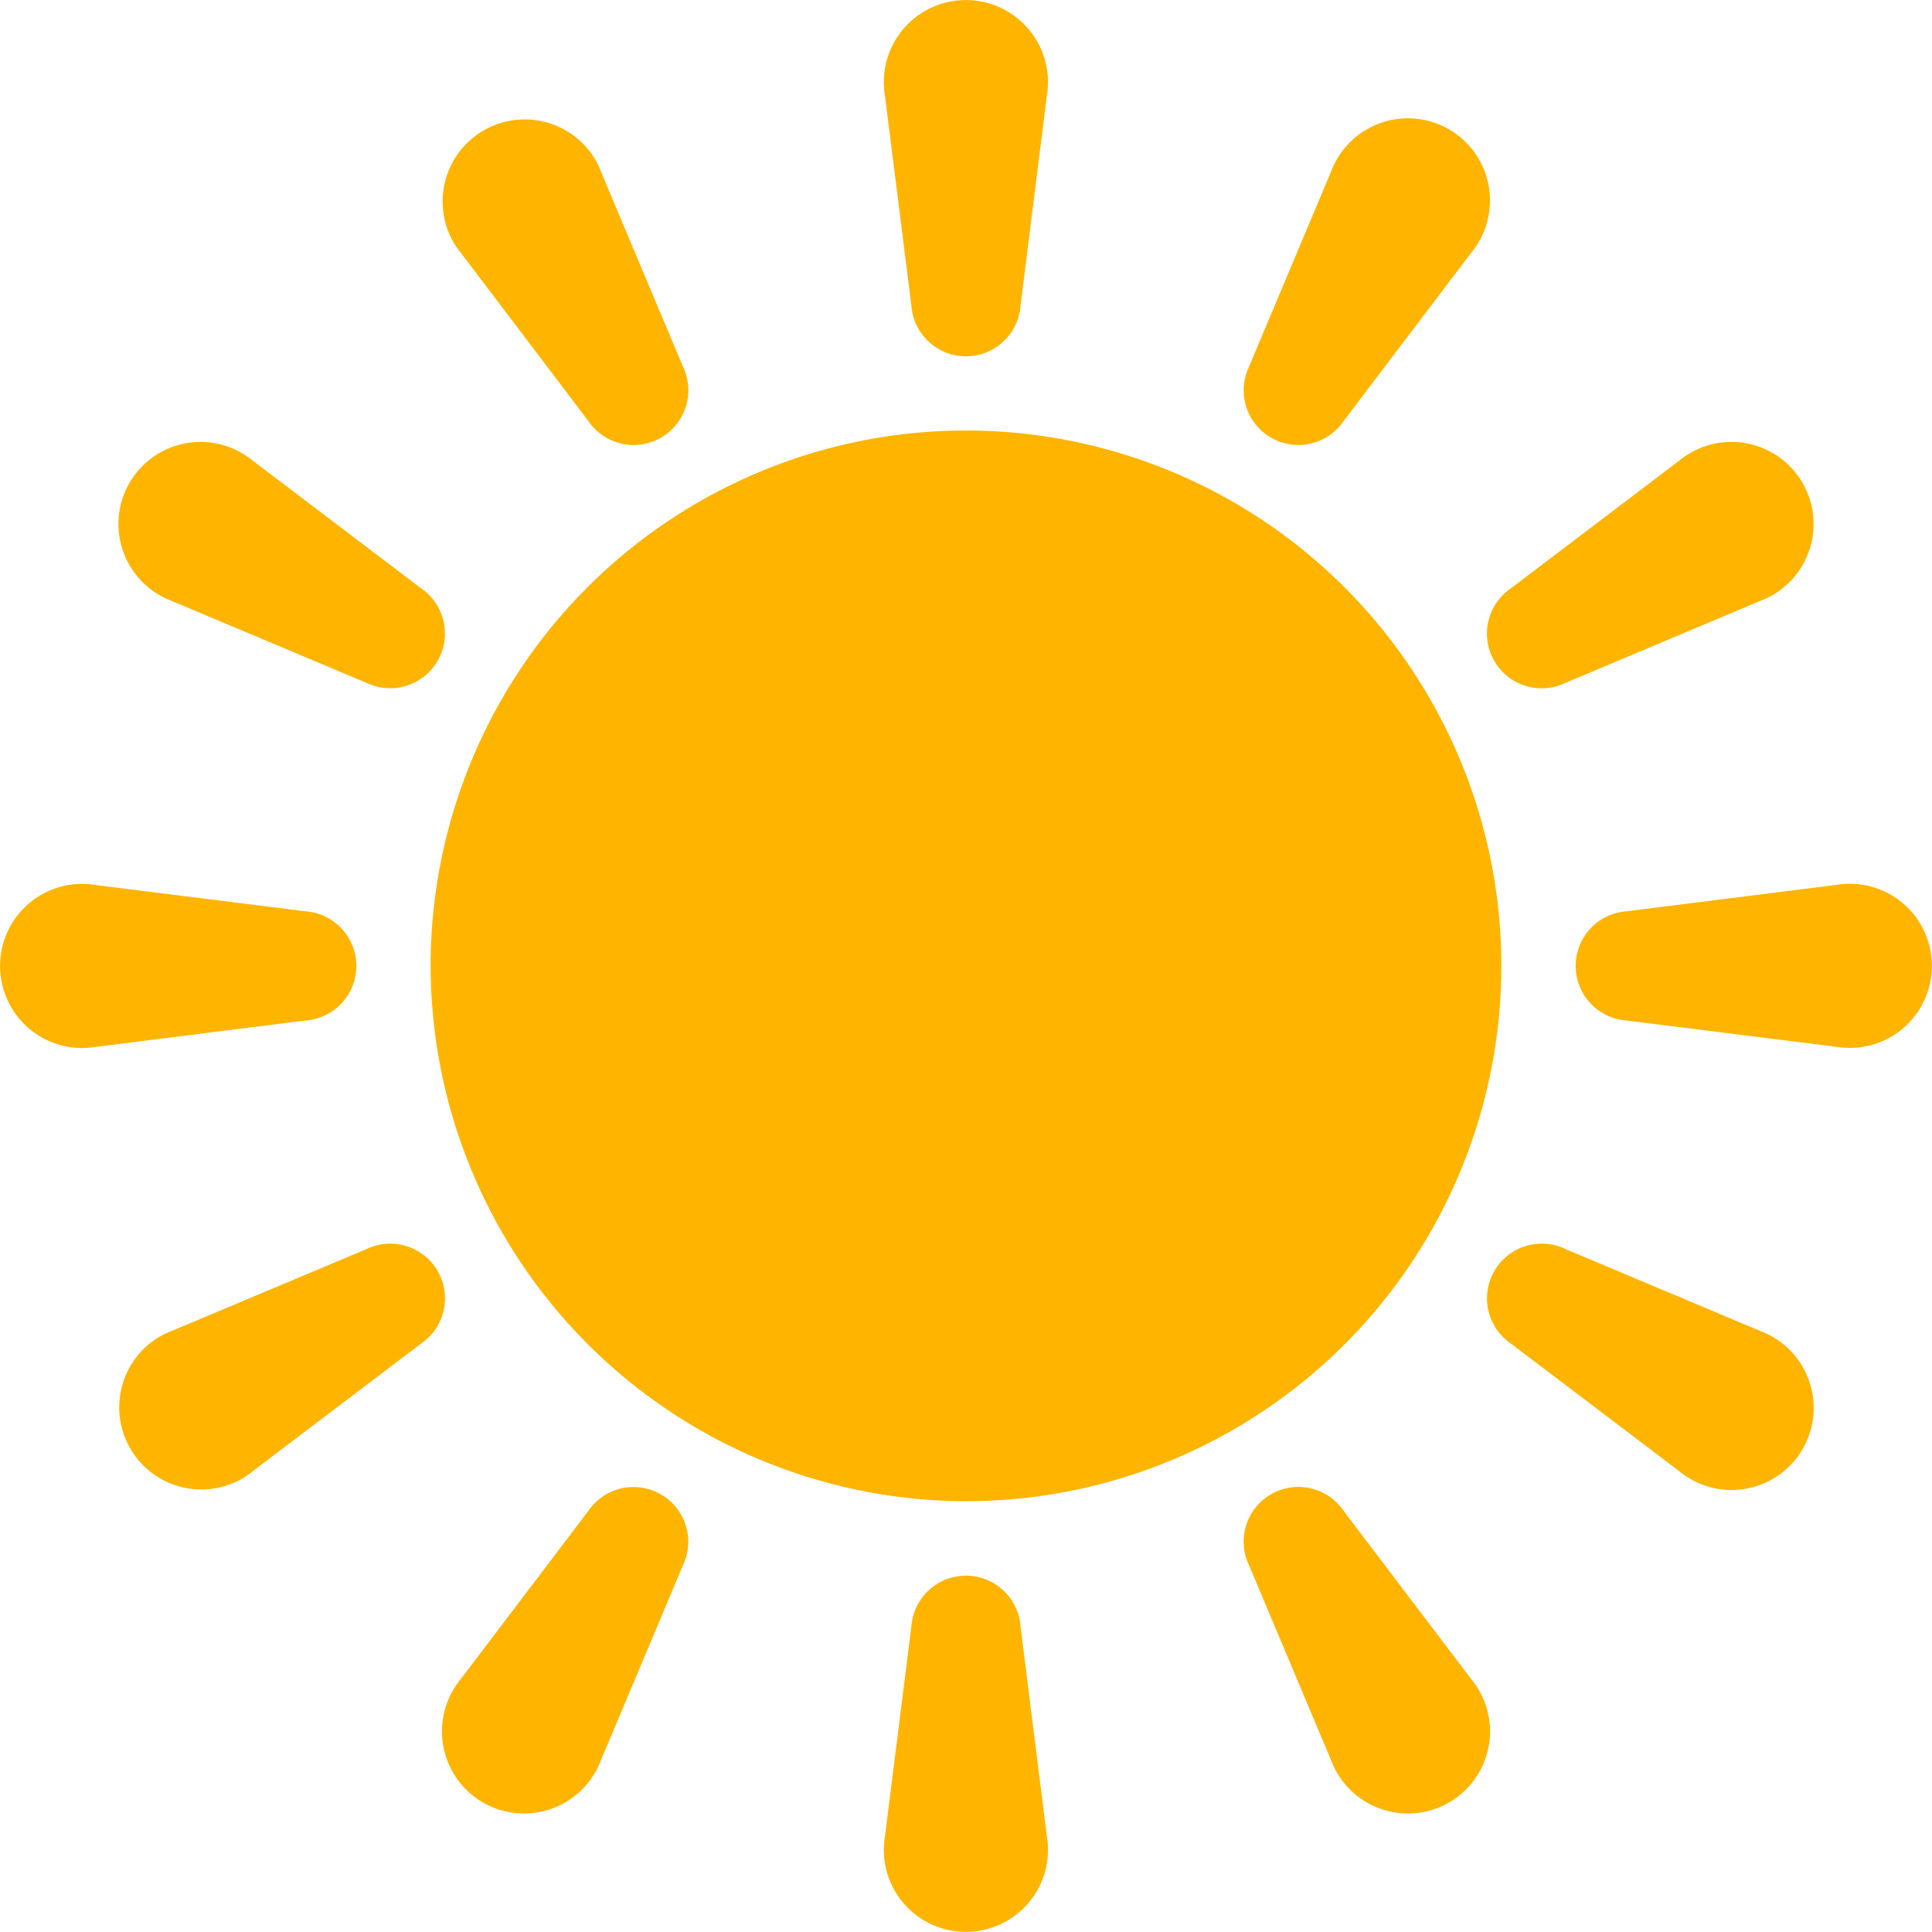 <svg xmlns="http://www.w3.org/2000/svg" xmlns:xlink="http://www.w3.org/1999/xlink" width="84.938" height="84.938" viewBox="0 0 84.938 84.938"><defs><clipPath id="a"><rect width="84.938" height="84.938" transform="translate(0 0.001)" fill="#ffb500"/></clipPath></defs><g transform="translate(0 -0.001)"><g clip-path="url(#a)"><path d="M42.469,66A23.536,23.536,0,1,0,18.932,42.468,23.581,23.581,0,0,0,42.469,66" fill="#ffb500" fill-rule="evenodd"/><path d="M44.867,13.429a2.406,2.406,0,0,1-4.8,0l-1.16-9.216a3.659,3.659,0,0,1-.051-.6,3.609,3.609,0,0,1,7.218,0,3.659,3.659,0,0,1-.051.6Z" fill="#ffb500" fill-rule="evenodd"/><path d="M44.867,71.51a2.406,2.406,0,0,0-4.8,0l-1.16,9.215a3.656,3.656,0,0,0-.051.6,3.609,3.609,0,1,0,7.218,0,3.656,3.656,0,0,0-.051-.6Z" fill="#ffb500" fill-rule="evenodd"/><path d="M59.065,18.519a2.405,2.405,0,0,1-4.152-2.4l3.6-8.562h0a3.609,3.609,0,1,1,6.509,3.06,3.72,3.72,0,0,1-.347.5Z" fill="#ffb500" fill-rule="evenodd"/><path d="M30.025,68.817a2.406,2.406,0,0,0-4.153-2.4l-5.613,7.4a3.665,3.665,0,0,0-.346.5,3.609,3.609,0,1,0,6.509,3.061Z" fill="#ffb500" fill-rule="evenodd"/><path d="M68.817,30.025a2.405,2.405,0,0,1-2.4-4.152l7.4-5.614a3.978,3.978,0,0,1,.5-.346,3.609,3.609,0,0,1,3.609,6.252,3.785,3.785,0,0,1-.548.258Z" fill="#ffb500" fill-rule="evenodd"/><path d="M18.518,59.065a2.405,2.405,0,0,0-2.4-4.152l-8.563,3.6a3.835,3.835,0,0,0-.548.258,3.61,3.61,0,0,0,3.61,6.252,3.831,3.831,0,0,0,.5-.347Z" fill="#ffb500" fill-rule="evenodd"/><path d="M71.509,44.866a2.406,2.406,0,0,1,0-4.8l9.217-1.161h0a3.608,3.608,0,1,1,.6,7.166,3.736,3.736,0,0,1-.6-.05Z" fill="#ffb500" fill-rule="evenodd"/><path d="M13.429,44.866a2.406,2.406,0,0,0,0-4.8L4.212,38.91h0a3.647,3.647,0,0,0-.6-.051,3.608,3.608,0,0,0,0,7.217,3.758,3.758,0,0,0,.6-.05Z" fill="#ffb500" fill-rule="evenodd"/><path d="M66.42,59.065a2.405,2.405,0,0,1,2.4-4.152l8.562,3.6a3.747,3.747,0,0,1,.549.258,3.609,3.609,0,0,1-3.609,6.252,3.785,3.785,0,0,1-.5-.347Z" fill="#ffb500" fill-rule="evenodd"/><path d="M16.121,30.025a2.406,2.406,0,0,0,2.4-4.153l-7.4-5.613h0a3.786,3.786,0,0,0-.5-.346,3.609,3.609,0,1,0-3.608,6.252,3.678,3.678,0,0,0,.547.258Z" fill="#ffb500" fill-rule="evenodd"/><path d="M54.913,68.817a2.405,2.405,0,0,1,4.152-2.4l5.614,7.4a3.757,3.757,0,0,1,.346.5,3.609,3.609,0,1,1-6.509,3.061Z" fill="#ffb500" fill-rule="evenodd"/><path d="M25.873,18.519a2.405,2.405,0,0,0,4.152-2.4l-3.6-8.562a3.8,3.8,0,0,0-.259-.549,3.609,3.609,0,0,0-6.25,3.609,3.714,3.714,0,0,0,.346.5Z" fill="#ffb500" fill-rule="evenodd"/></g></g></svg>